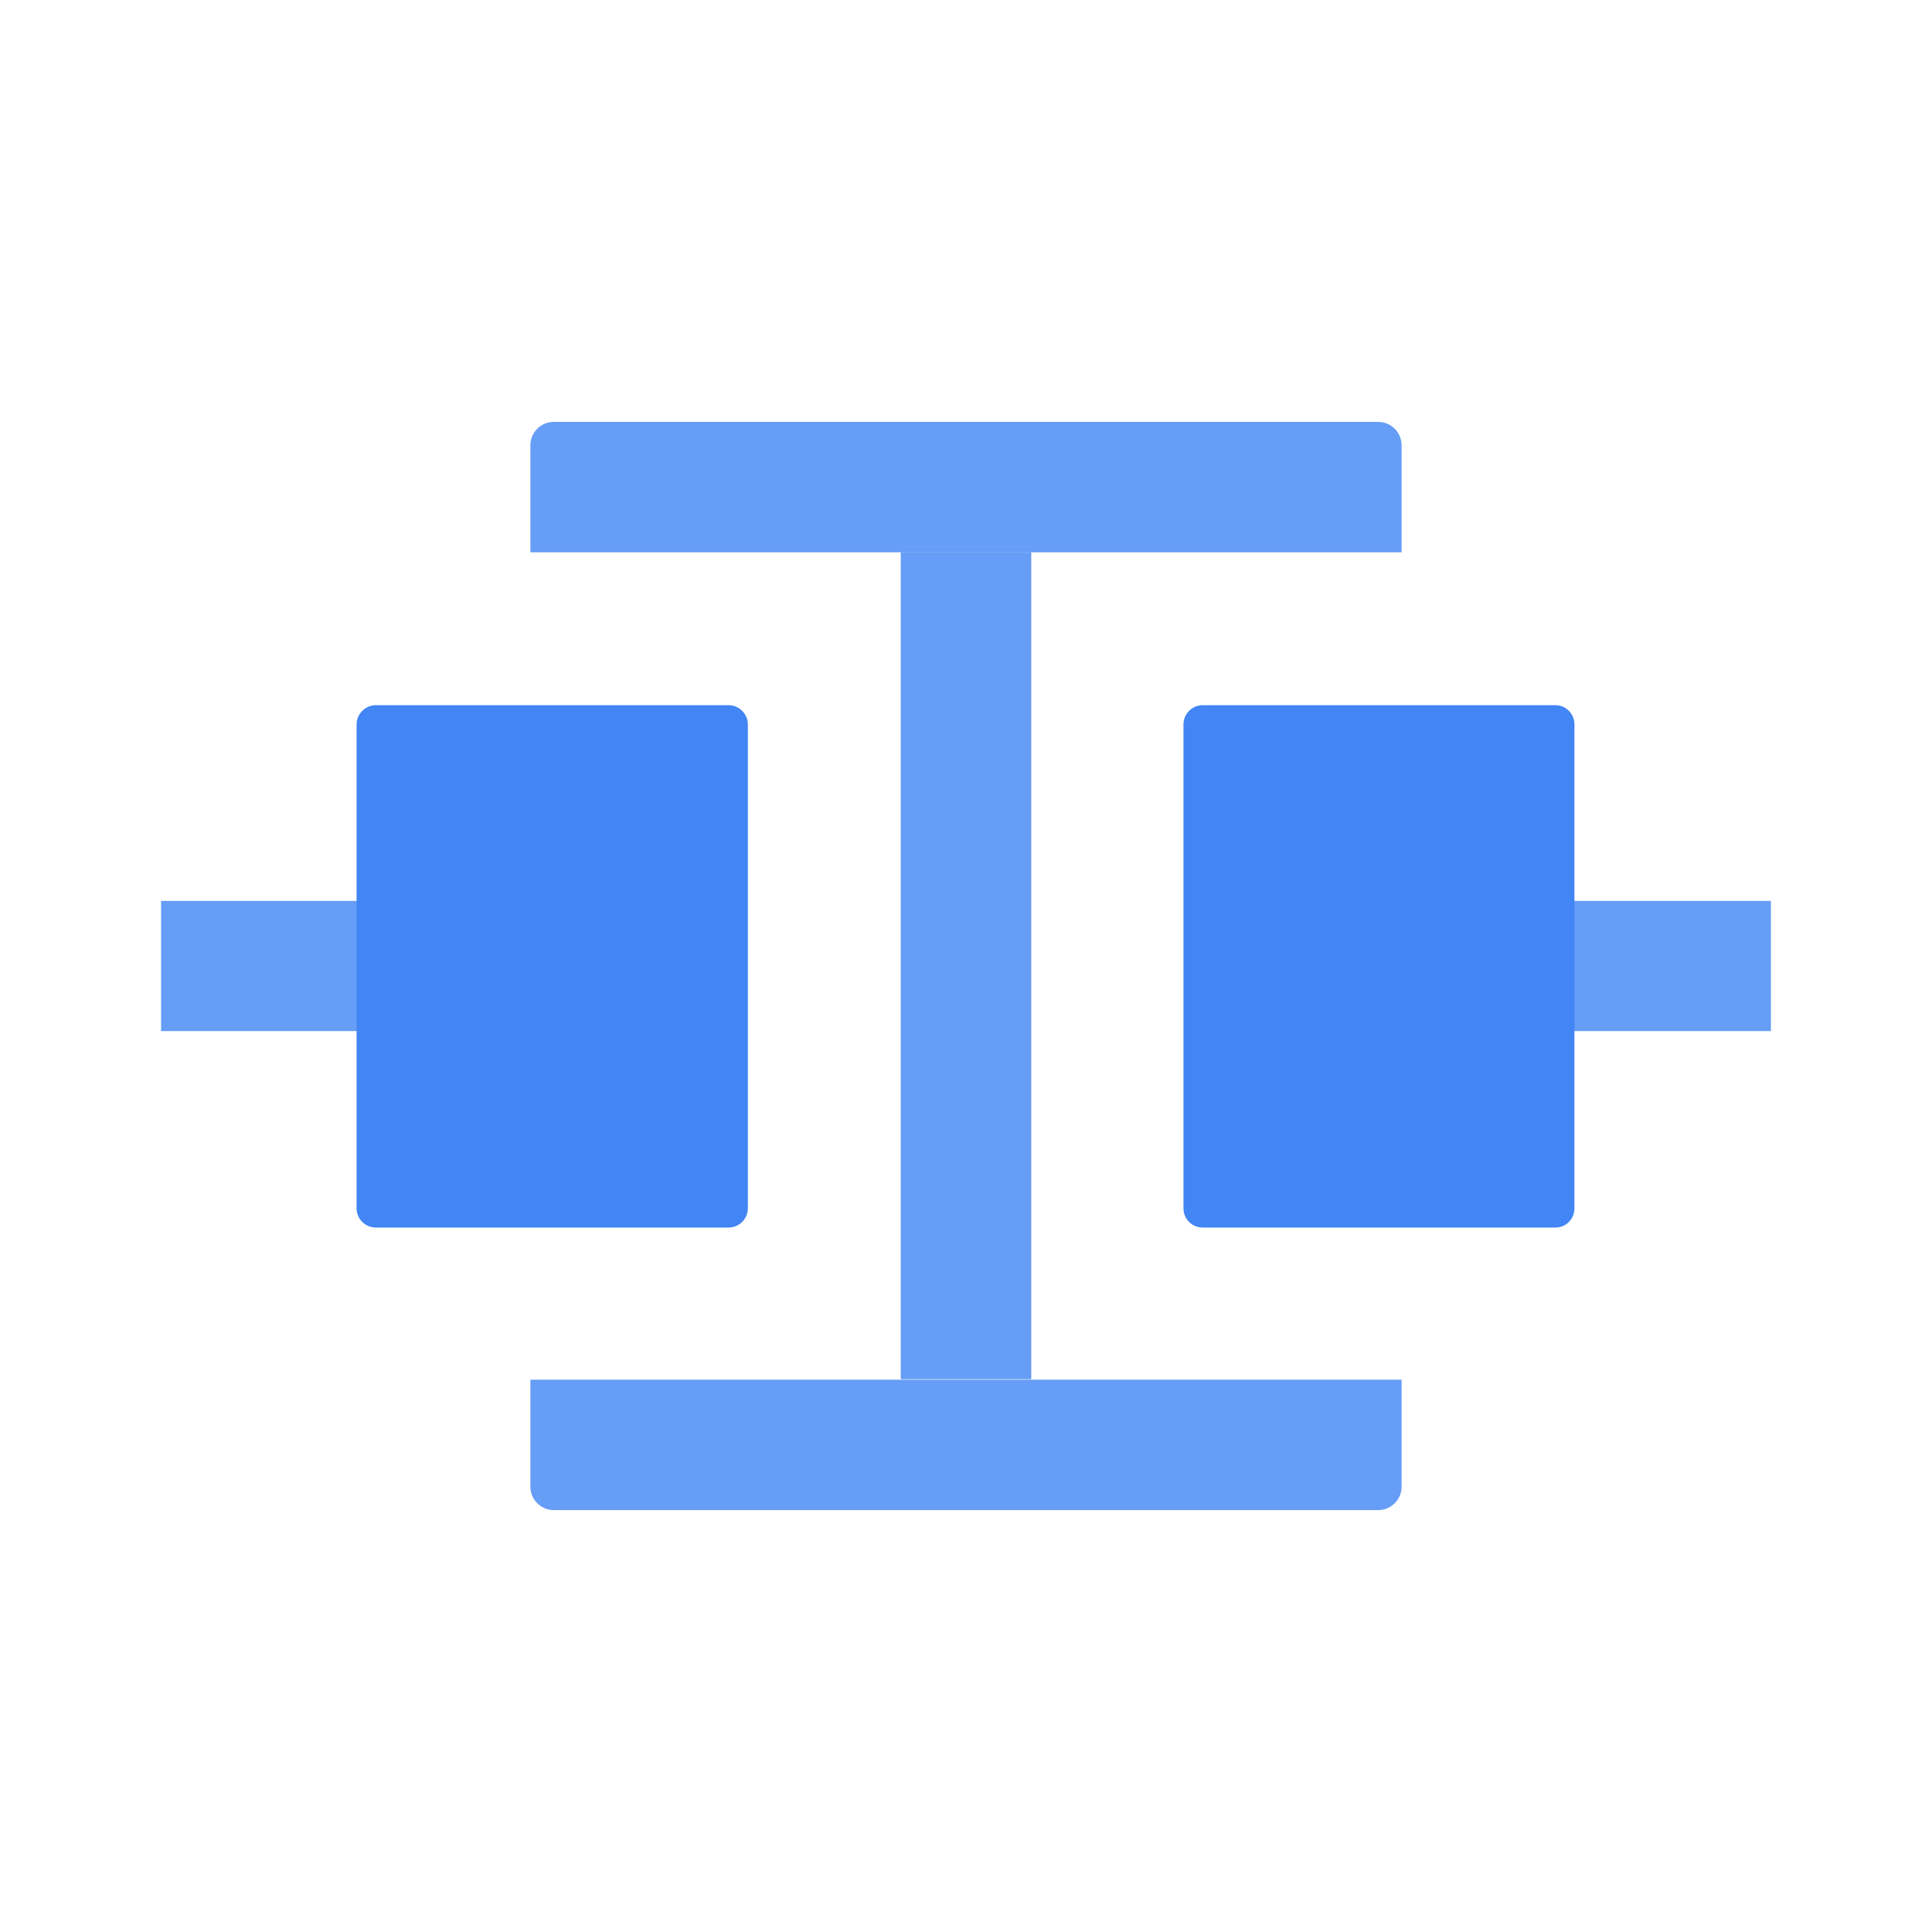 <?xml version="1.0" encoding="UTF-8"?>
<svg xmlns="http://www.w3.org/2000/svg" xmlns:xlink="http://www.w3.org/1999/xlink" width="32" height="32" viewBox="0 0 32 32">
<path fill-rule="nonzero" fill="rgb(25.882%, 52.157%, 95.686%)" fill-opacity="1" d="M 14.922 9.148 L 17.078 9.148 L 17.078 22.84 L 14.922 22.84 Z M 14.922 9.148 "/>
<path fill-rule="nonzero" fill="rgb(40%, 61.569%, 96.471%)" fill-opacity="1" d="M 2.668 14.922 L 6.266 14.922 L 6.266 17.078 L 2.668 17.078 Z M 2.668 14.922 "/>
<path fill-rule="nonzero" fill="rgb(25.882%, 52.157%, 95.686%)" fill-opacity="1" d="M 6.227 11.68 L 12.066 11.68 C 12.242 11.68 12.387 11.824 12.387 12 L 12.387 20.012 C 12.387 20.191 12.242 20.332 12.066 20.332 L 6.227 20.332 C 6.051 20.332 5.906 20.191 5.906 20.012 L 5.906 12 C 5.906 11.824 6.051 11.68 6.227 11.68 Z M 6.227 11.68 "/>
<path fill-rule="nonzero" fill="rgb(40%, 61.569%, 96.471%)" fill-opacity="1" d="M 14.922 9.148 L 17.078 9.148 L 17.078 22.84 L 14.922 22.84 Z M 14.922 9.148 "/>
<path fill-rule="nonzero" fill="rgb(40%, 61.569%, 96.471%)" fill-opacity="1" d="M 25.734 14.922 L 29.332 14.922 L 29.332 17.078 L 25.734 17.078 Z M 25.734 14.922 "/>
<path fill-rule="nonzero" fill="rgb(40%, 61.569%, 96.471%)" fill-opacity="1" d="M 8.785 22.852 L 8.785 24.625 C 8.785 24.84 8.961 25.012 9.172 25.012 L 22.828 25.012 C 23.039 25.012 23.215 24.84 23.215 24.625 L 23.215 22.852 Z M 8.785 22.852 "/>
<path fill-rule="nonzero" fill="rgb(40%, 61.569%, 96.471%)" fill-opacity="1" d="M 22.828 6.988 L 9.172 6.988 C 8.961 6.988 8.785 7.16 8.785 7.375 L 8.785 9.148 L 23.215 9.148 L 23.215 7.375 C 23.215 7.16 23.039 6.988 22.828 6.988 Z M 22.828 6.988 "/>
<path fill-rule="nonzero" fill="rgb(25.882%, 52.157%, 95.686%)" fill-opacity="1" d="M 19.922 11.68 L 25.762 11.68 C 25.938 11.68 26.078 11.824 26.078 12 L 26.078 20.012 C 26.078 20.191 25.938 20.332 25.762 20.332 L 19.922 20.332 C 19.742 20.332 19.602 20.191 19.602 20.012 L 19.602 12 C 19.602 11.824 19.742 11.68 19.922 11.68 Z M 19.922 11.68 "/>
</svg>
